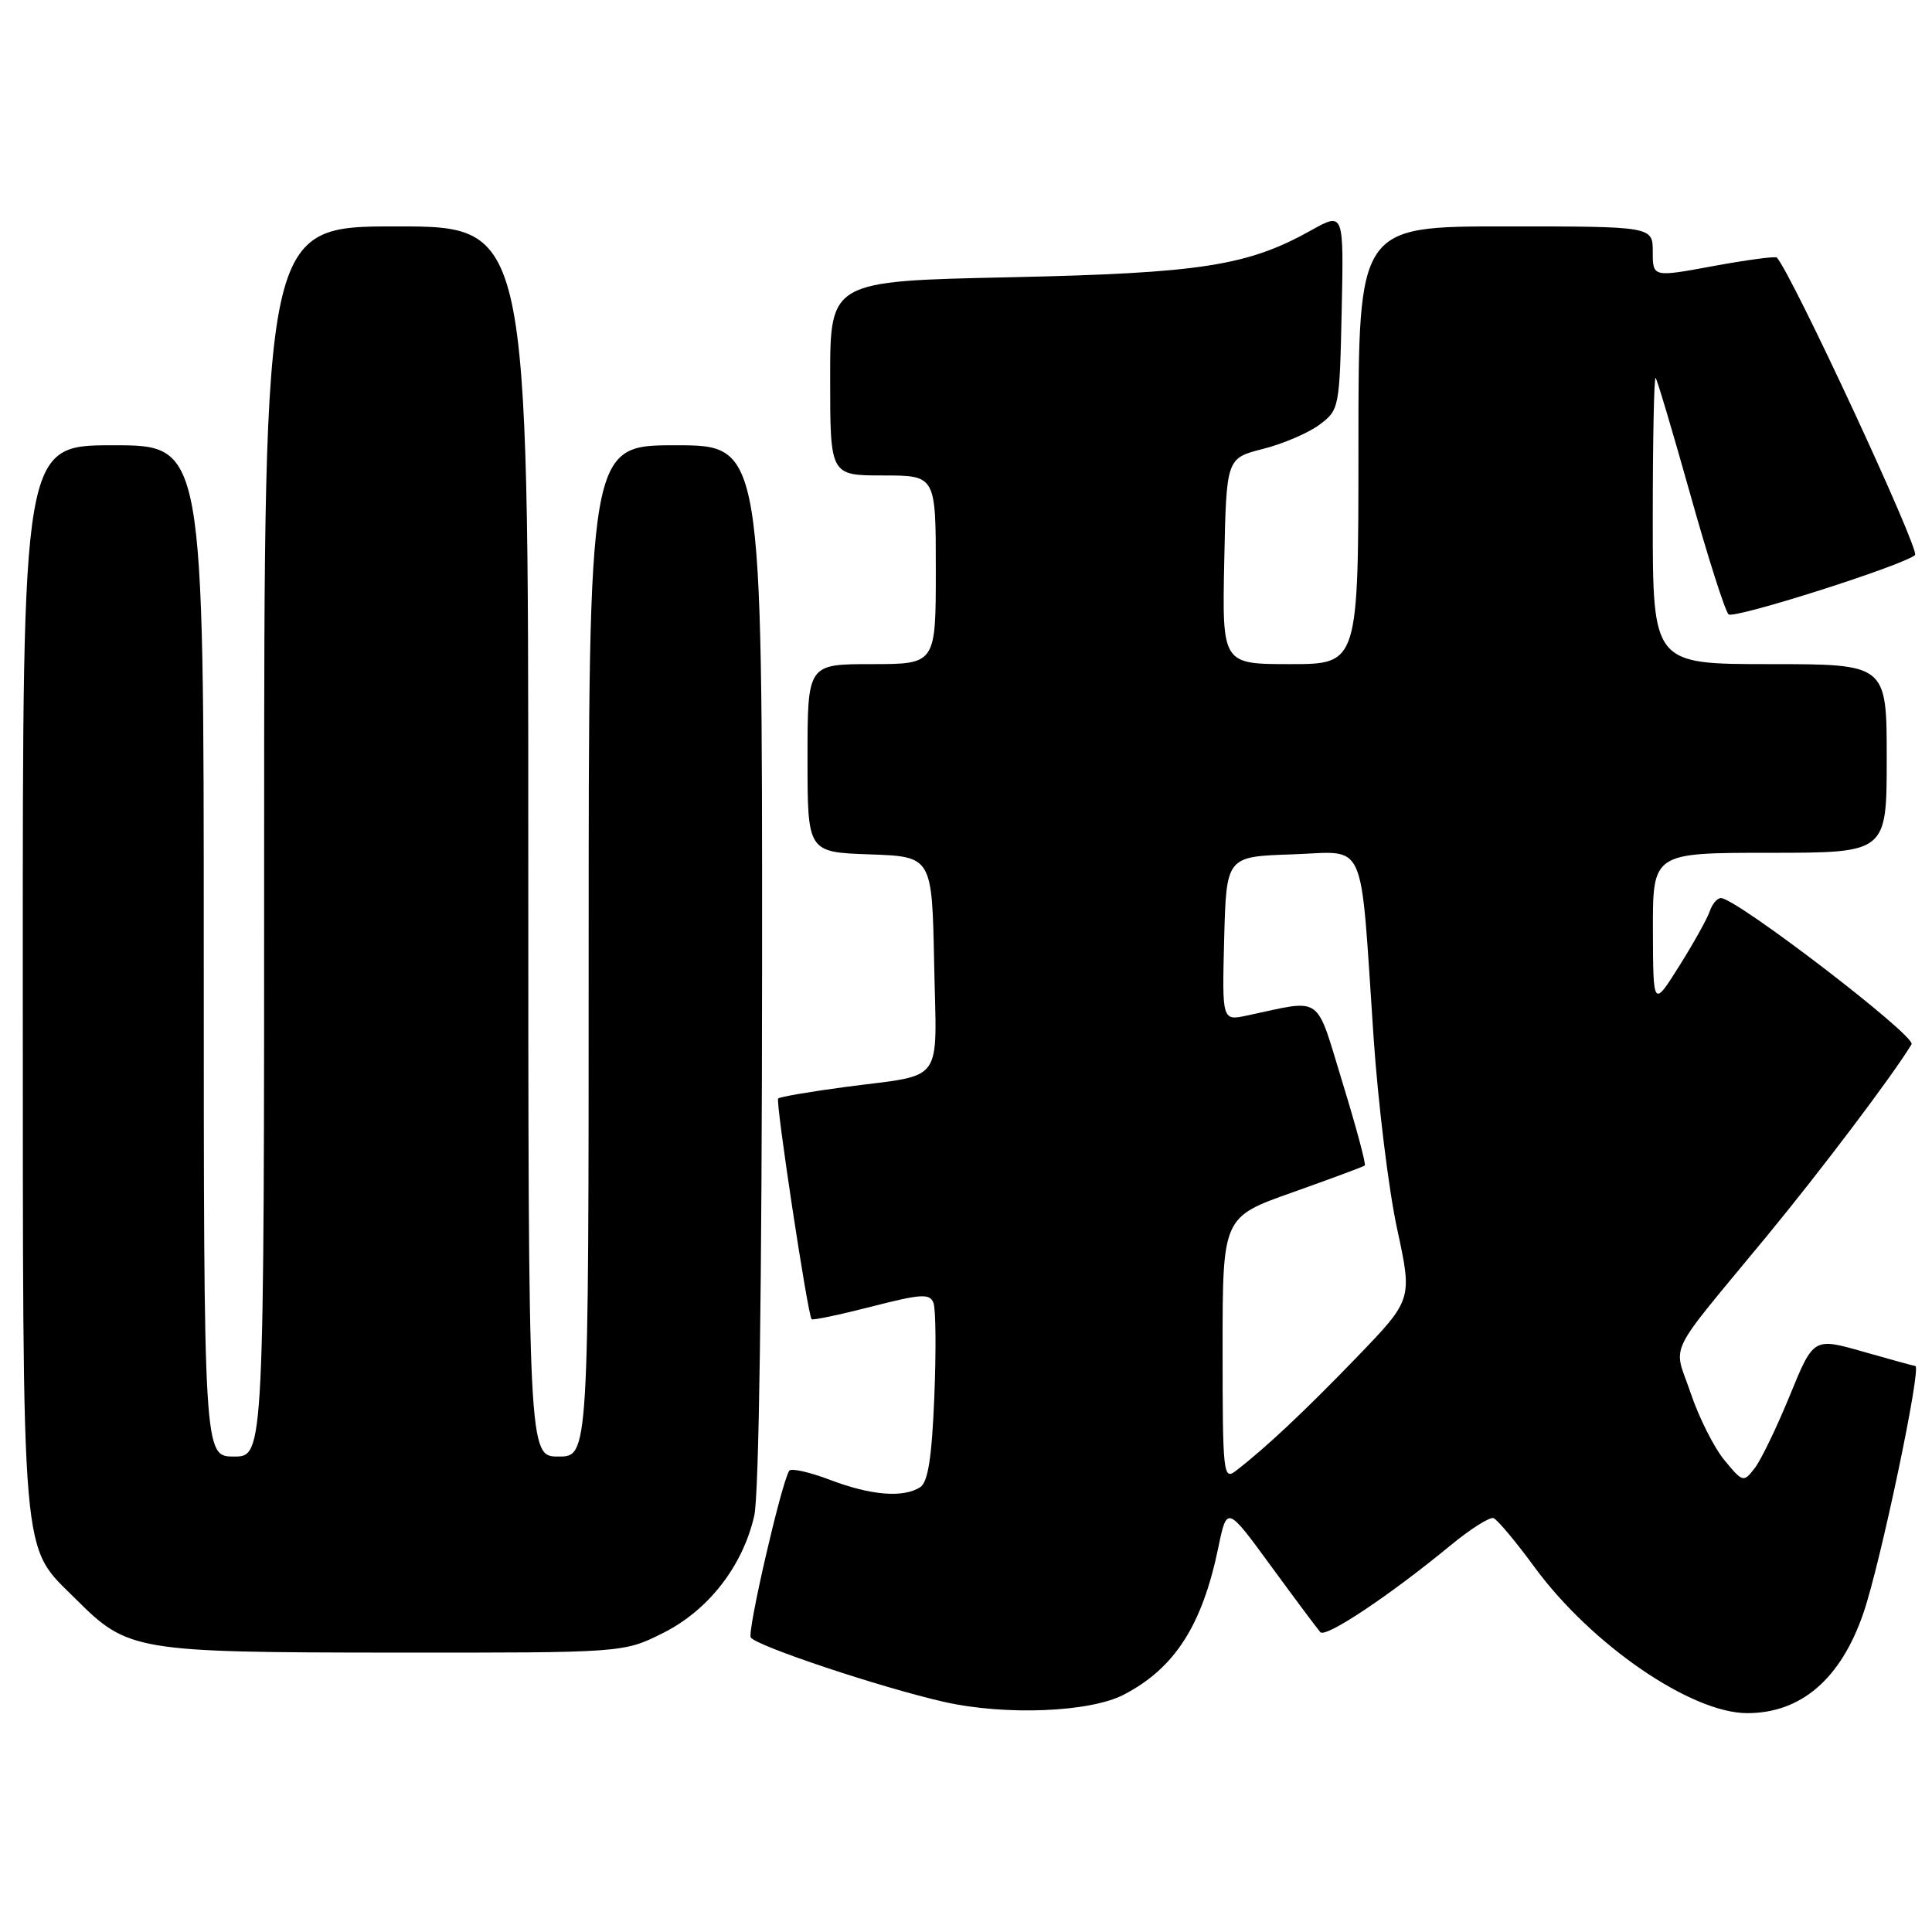 <?xml version="1.0" encoding="UTF-8" standalone="no"?>
<!DOCTYPE svg PUBLIC "-//W3C//DTD SVG 1.1//EN" "http://www.w3.org/Graphics/SVG/1.1/DTD/svg11.dtd" >
<svg xmlns="http://www.w3.org/2000/svg" xmlns:xlink="http://www.w3.org/1999/xlink" version="1.1" viewBox="0 0 256 256">
 <g >
 <path fill="currentColor"
d=" M 148.89 224.56 C 155.66 221.05 159.30 215.38 161.44 205.02 C 162.58 199.53 162.58 199.53 168.42 207.52 C 171.63 211.91 174.57 215.84 174.95 216.27 C 175.66 217.07 184.13 211.42 192.24 204.74 C 194.85 202.59 197.40 200.98 197.90 201.16 C 198.41 201.35 200.87 204.29 203.36 207.69 C 210.90 217.95 224.09 227.00 231.52 227.00 C 238.65 227.00 243.91 222.47 246.91 213.75 C 249.17 207.18 254.67 181.00 253.79 181.00 C 253.63 181.00 250.53 180.15 246.90 179.11 C 240.30 177.23 240.30 177.23 237.16 184.91 C 235.43 189.14 233.34 193.47 232.50 194.55 C 231.03 196.45 230.93 196.43 228.51 193.50 C 227.14 191.85 225.12 187.85 224.03 184.61 C 221.72 177.80 220.53 180.26 234.05 163.87 C 241.32 155.05 250.88 142.39 253.29 138.37 C 253.94 137.30 230.07 119.00 228.03 119.00 C 227.54 119.00 226.87 119.79 226.55 120.75 C 226.23 121.71 224.41 124.97 222.51 128.00 C 219.05 133.50 219.05 133.50 219.02 123.25 C 219.00 113.00 219.00 113.00 234.50 113.00 C 250.00 113.00 250.00 113.00 250.00 100.50 C 250.00 88.00 250.00 88.00 234.50 88.00 C 219.00 88.00 219.00 88.00 219.00 68.83 C 219.00 58.29 219.17 49.85 219.38 50.08 C 219.59 50.31 221.65 57.25 223.97 65.50 C 226.28 73.75 228.56 80.91 229.04 81.40 C 229.69 82.08 252.08 74.96 253.75 73.55 C 254.46 72.95 237.44 36.31 235.44 34.13 C 235.25 33.93 231.48 34.44 227.05 35.25 C 219.00 36.74 219.00 36.74 219.00 33.37 C 219.00 30.00 219.00 30.00 199.50 30.00 C 180.00 30.00 180.00 30.00 180.00 59.00 C 180.00 88.00 180.00 88.00 170.97 88.00 C 161.94 88.00 161.94 88.00 162.22 74.36 C 162.50 60.72 162.50 60.72 167.33 59.49 C 169.99 58.82 173.37 57.37 174.83 56.28 C 177.46 54.32 177.50 54.07 177.78 41.20 C 178.06 28.11 178.06 28.11 173.77 30.50 C 165.32 35.23 159.15 36.19 133.75 36.74 C 110.00 37.25 110.00 37.25 110.00 50.12 C 110.00 63.00 110.00 63.00 117.00 63.00 C 124.00 63.00 124.00 63.00 124.00 75.50 C 124.00 88.00 124.00 88.00 115.50 88.00 C 107.00 88.00 107.00 88.00 107.00 100.46 C 107.00 112.92 107.00 112.92 115.25 113.21 C 123.50 113.50 123.50 113.50 123.78 127.67 C 124.10 143.98 125.34 142.26 112.00 144.03 C 107.33 144.65 103.32 145.34 103.11 145.56 C 102.74 145.93 107.01 174.13 107.54 174.80 C 107.67 174.97 111.23 174.22 115.45 173.14 C 122.07 171.44 123.21 171.37 123.69 172.64 C 124.00 173.44 124.05 179.07 123.80 185.14 C 123.47 193.20 122.96 196.41 121.92 197.07 C 119.66 198.50 115.42 198.15 110.01 196.10 C 107.25 195.05 104.81 194.50 104.57 194.89 C 103.51 196.60 99.00 216.19 99.48 216.97 C 100.18 218.09 116.79 223.63 125.10 225.51 C 133.19 227.34 144.40 226.89 148.89 224.56 Z  M 87.82 216.40 C 93.84 213.40 98.40 207.56 99.94 200.86 C 100.57 198.17 100.96 170.22 100.98 127.75 C 101.00 59.00 101.00 59.00 89.50 59.00 C 78.00 59.00 78.00 59.00 78.00 126.00 C 78.00 193.00 78.00 193.00 74.00 193.00 C 70.00 193.00 70.00 193.00 70.00 111.50 C 70.00 30.00 70.00 30.00 52.50 30.00 C 35.00 30.00 35.00 30.00 35.00 111.50 C 35.00 193.00 35.00 193.00 31.00 193.00 C 27.00 193.00 27.00 193.00 27.00 126.00 C 27.00 59.00 27.00 59.00 15.00 59.00 C 3.00 59.00 3.00 59.00 3.02 129.75 C 3.05 208.71 2.69 204.53 10.08 211.92 C 16.93 218.77 18.01 218.95 52.05 218.98 C 82.61 219.00 82.61 219.00 87.82 216.40 Z  M 162.00 178.76 C 162.00 161.27 162.00 161.27 171.25 158.00 C 176.34 156.19 180.65 154.59 180.84 154.44 C 181.03 154.28 179.70 149.35 177.90 143.48 C 174.24 131.56 175.44 132.40 165.21 134.57 C 161.93 135.26 161.93 135.26 162.21 124.38 C 162.50 113.50 162.50 113.50 171.18 113.21 C 181.28 112.88 180.17 110.41 182.01 137.50 C 182.61 146.30 184.01 157.71 185.13 162.85 C 187.15 172.19 187.15 172.19 179.83 179.79 C 172.89 186.98 167.69 191.87 163.75 194.90 C 162.10 196.17 162.00 195.26 162.00 178.76 Z "/>
</g>
</svg>